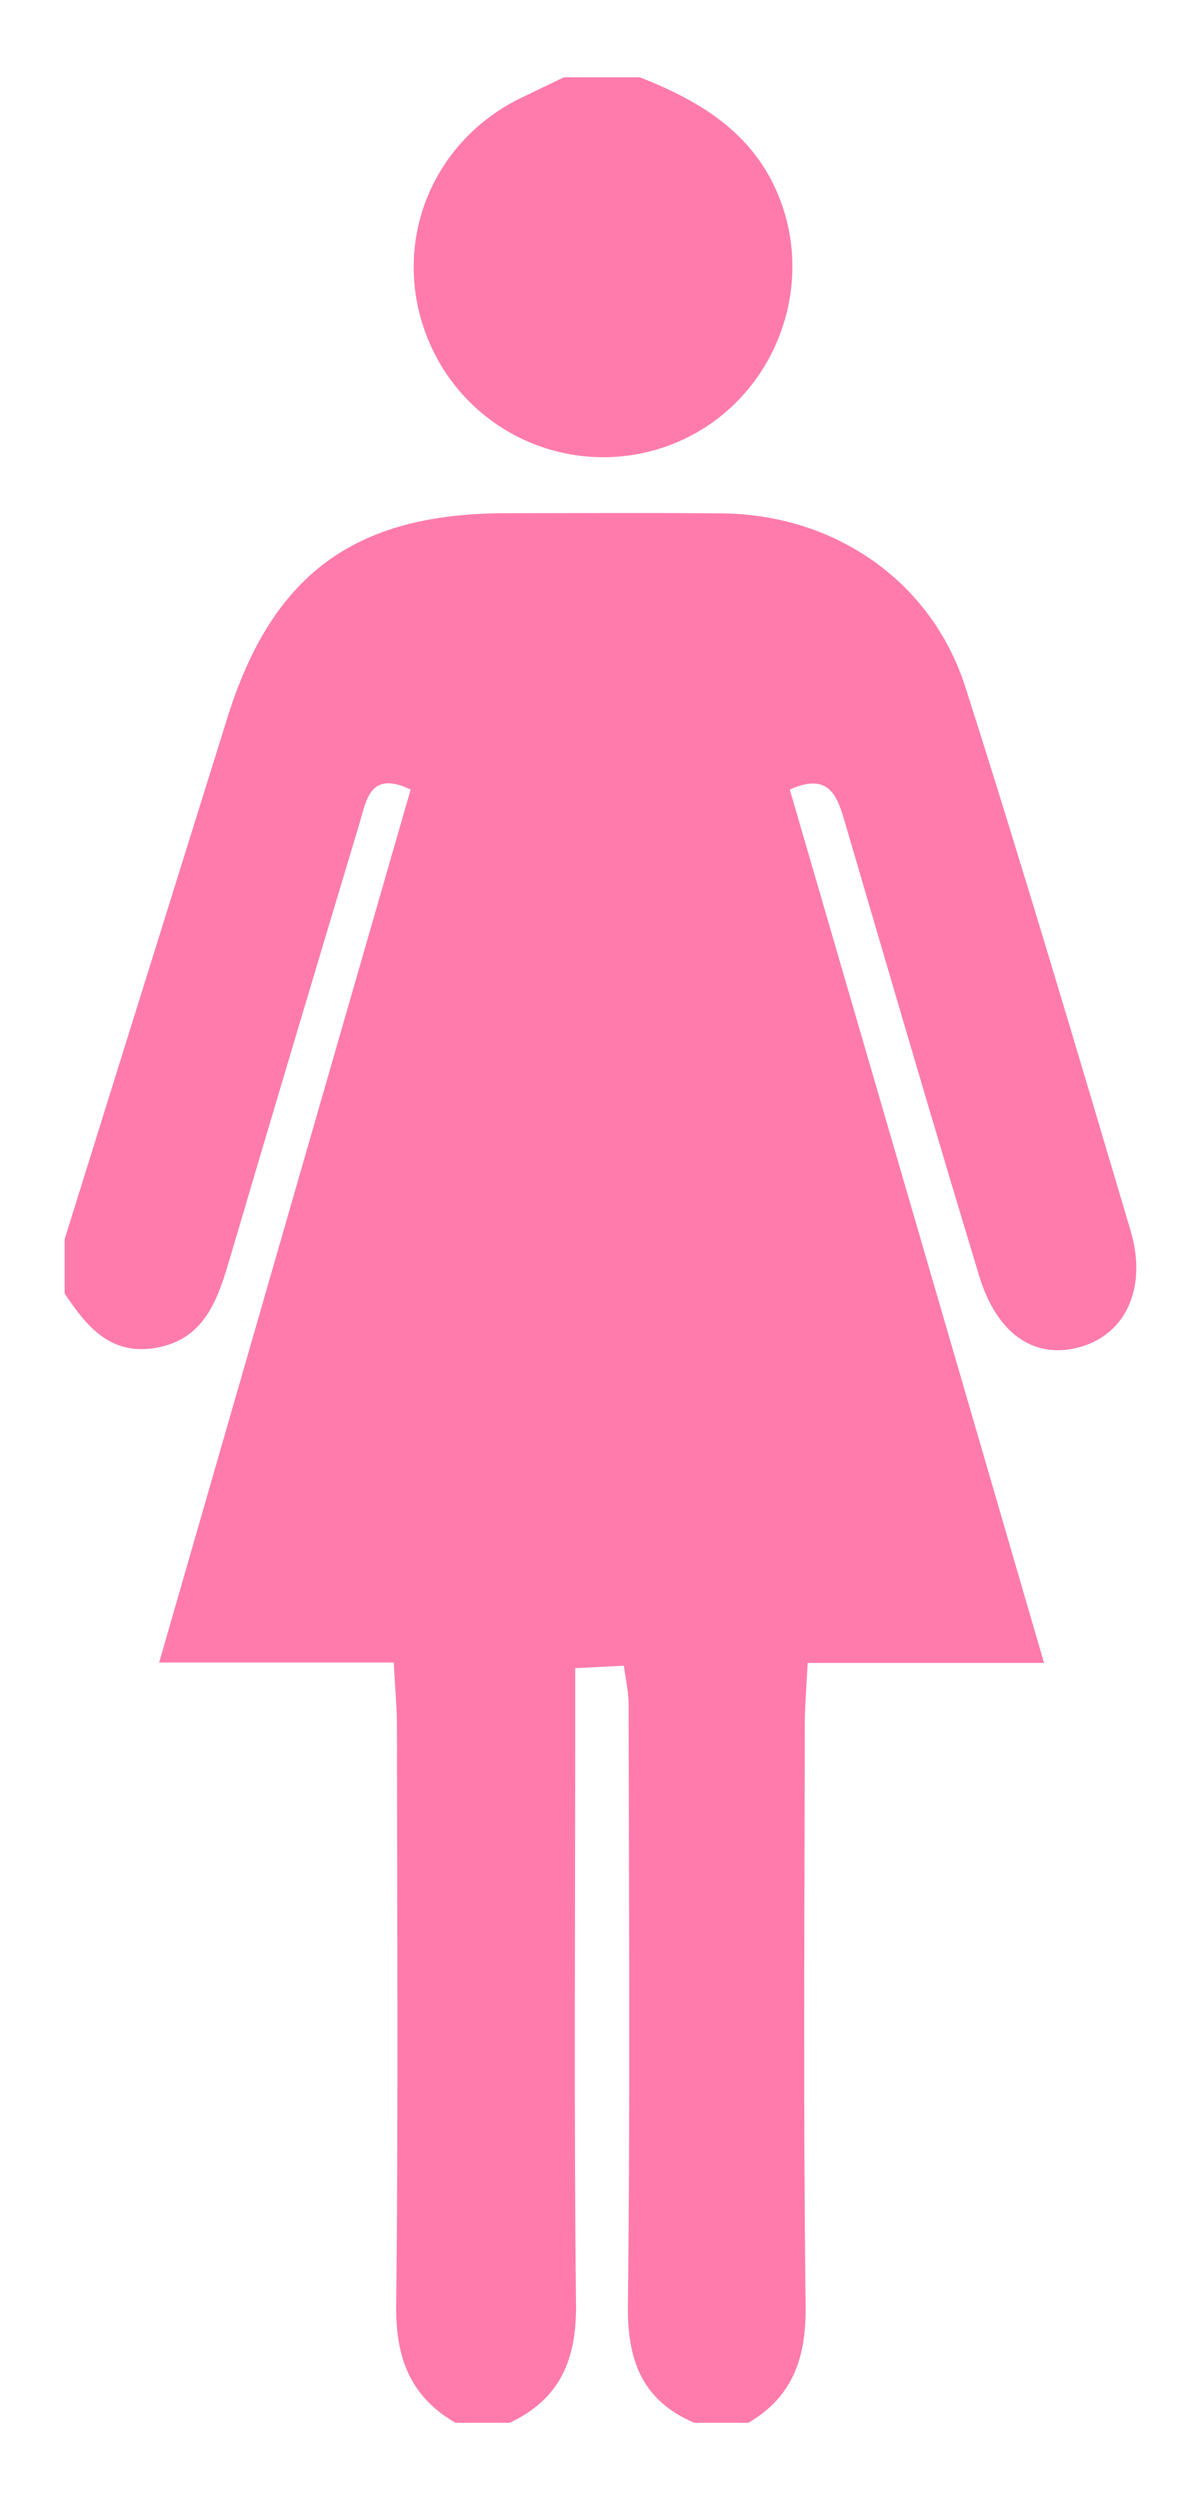 <svg viewBox="0 0 450 938" xmlns="http://www.w3.org/2000/svg"><g fill="#ff7bac"><path d="m24.252 464.926q30.493-97.594 60.951-195.198c16.772-54.117 47.745-77.139 104.577-77.174 27.131-.016 54.264-.219 81.392.07 42.015.448 78.425 25.319 91.178 65.259 21.598 67.641 41.743 135.751 61.971 203.82 6.303 21.211-1.662 38.451-18.239 43.474-17.246 5.226-31.802-4.084-38.591-26.483-17.069-56.317-33.579-112.805-50.122-169.281-3.017-10.299-5.728-19.96-20.96-13.186 31.663 108.717 63.196 216.992 95.435 327.687h-88.716c-.437 8.997-1.075 16.101-1.083 23.206-.074 72.575-.6 145.157.323 217.72.247 19.389-4.502 34.178-21.45 44.16h-20.37c-19.436-8.303-25.119-23.225-24.884-43.824.858-75.275.368-150.565.262-225.85-.006-4.525-1.091-9.048-1.777-14.367-6.222.312-11.35.569-18.26.916v23.264c-0 71.893-.473 143.792.298 215.677.22 20.523-6.063 35.378-24.897 44.184h-20.37c-16.915-9.8-22.444-24.376-22.229-43.822.8-72.545.349-145.105.268-217.658-.008-7.183-.696-14.366-1.183-23.751h-88.049c31.973-110.945 63.177-219.224 94.388-327.525-15.374-7.395-16.64 4.198-19.223 12.784q-24.836 82.549-49.253 165.224c-4.379 14.774-9.783 28.618-27.486 31.508-16.931 2.764-25.809-8.316-33.899-20.463q0-10.185 0-20.37z"/><path d="m240.178 29c22.452 8.873 42.377 20.701 52.047 44.516 14.351 35.34-2.227 76.49-37.034 91.937a71.021 71.021 0 0 1 -93.709-36.165c-15.668-35.428-.827-75.637 34.19-92.61 5.32-2.579 10.658-5.119 15.987-7.678z"/></g></svg>